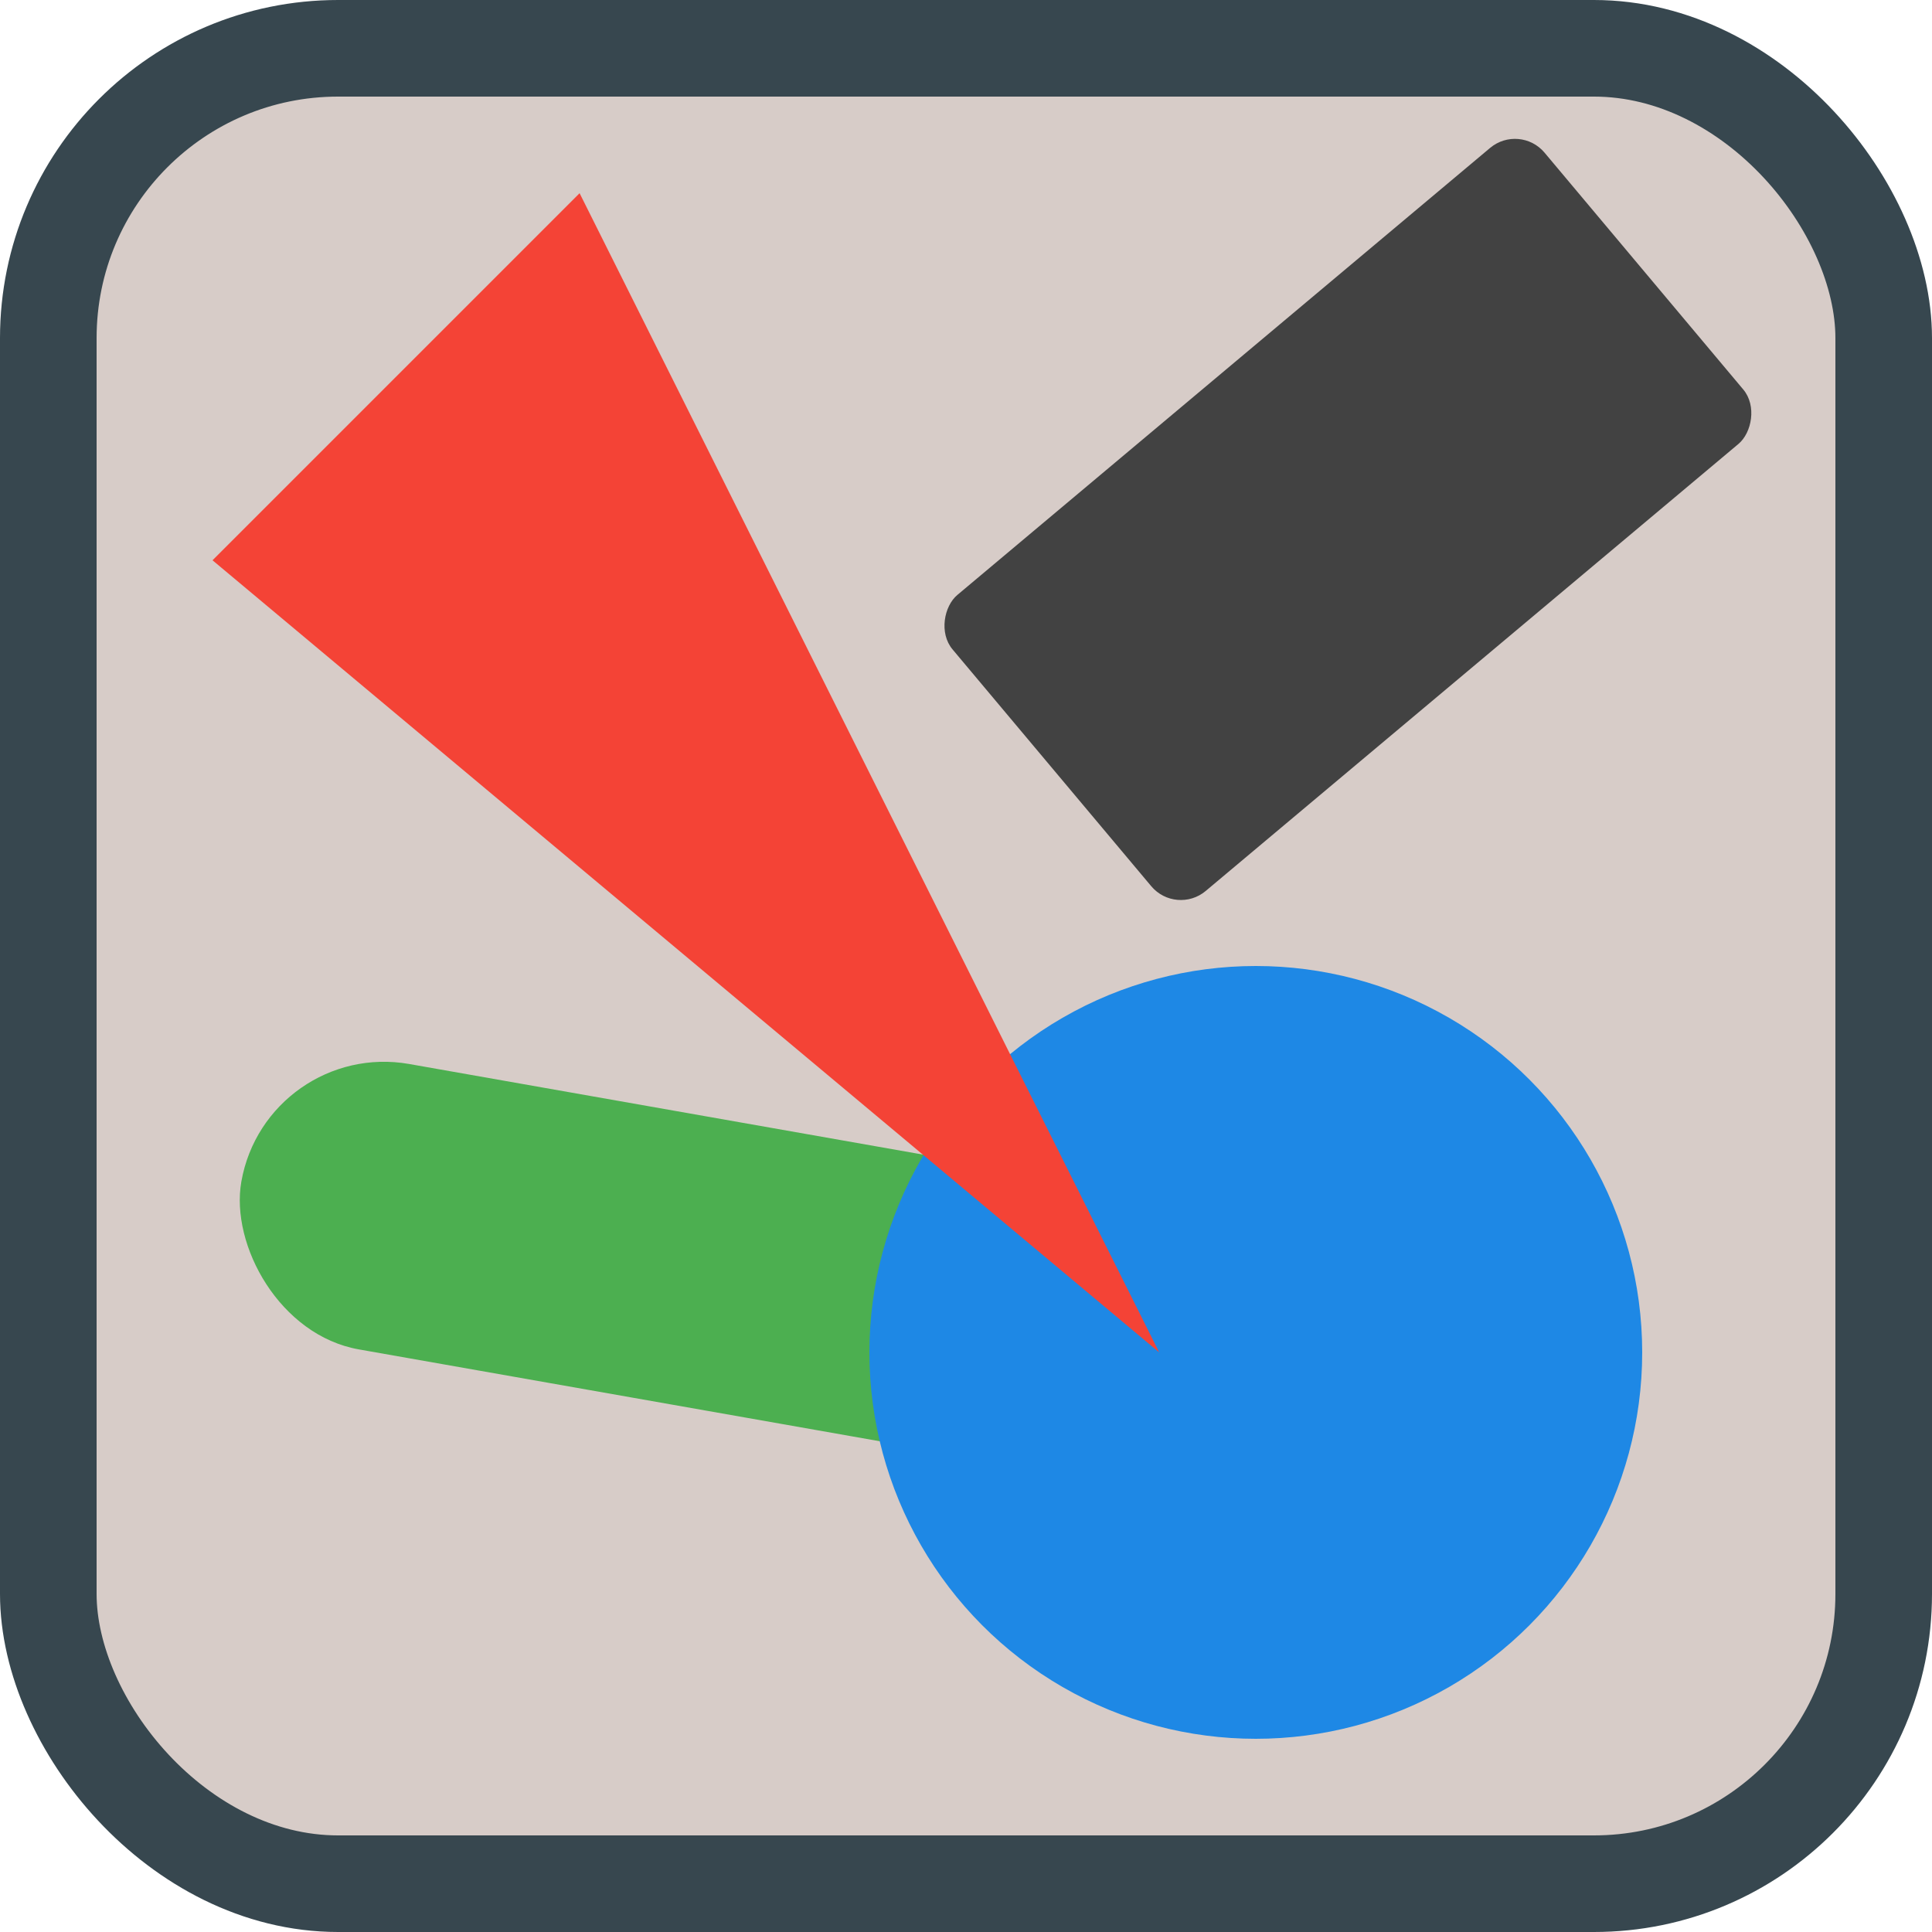 <svg viewBox="0 0 100 100" xmlns="http://www.w3.org/2000/svg">
  <rect width="95" height="95" rx="15" x="2.5" y="2.5" fill="#d7ccc8" stroke="#37474f" stroke-width="5"/>
  <rect x="15" y="60" width="60" height="15" rx="7.5" transform="rotate(10, 50, 50)" fill="#4caf50"/>
  <rect x="35" y="0" width="20" height="40" rx="2" fill="#424242" transform="rotate(50, 50, 50)"/>
  <circle cx="65" cy="70" r="20" fill="#1e88e5"/>
  <path d="M 60 70 l -30 -60 l -19 19" fill="#f44336"/>
</svg>